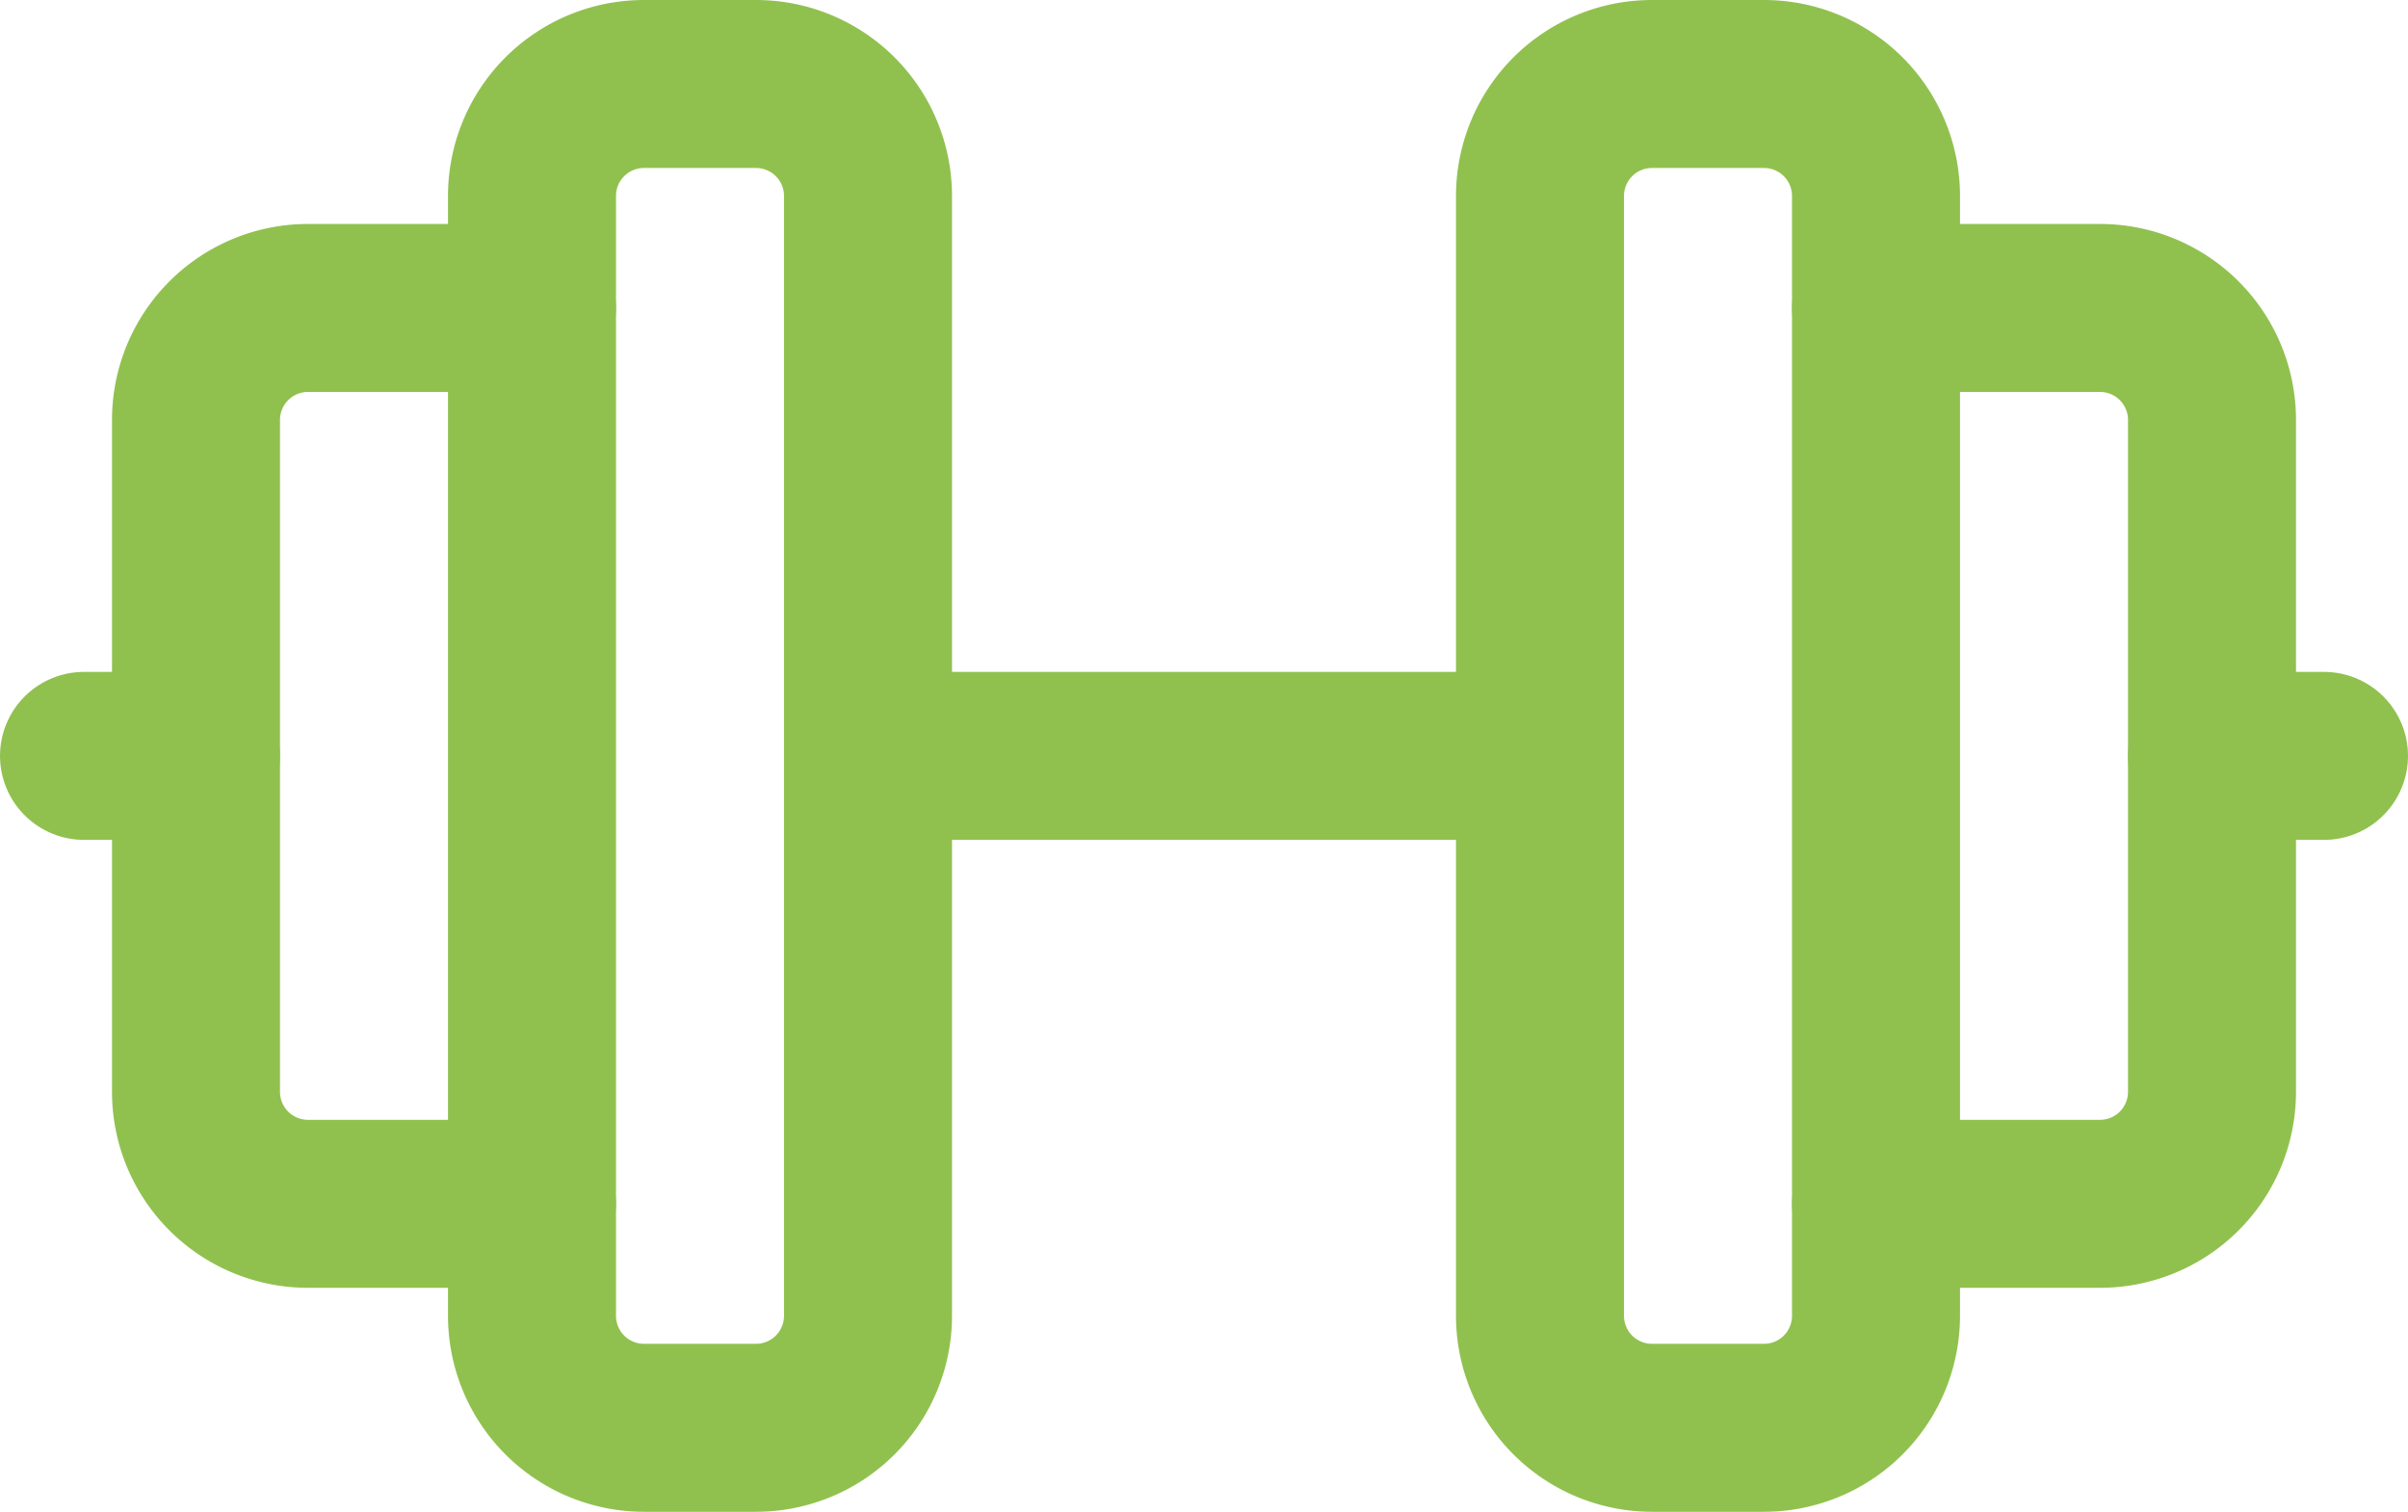 <svg xmlns="http://www.w3.org/2000/svg" width="21.5" height="13.5" viewBox="0 0 21.5 13.5">
  <g id="Group_32429" data-name="Group 32429" transform="translate(-1.25 -5.25)">
    <path id="Path_32839" data-name="Path 32839" d="M2,12H3" fill="none" stroke="#90c14f" stroke-linecap="round" stroke-linejoin="round" stroke-width="1.5"/>
    <path id="Path_32840" data-name="Path 32840" d="M6,8H4A1,1,0,0,0,3,9v6a1,1,0,0,0,1,1H6" fill="none" stroke="#90c14f" stroke-linecap="round" stroke-linejoin="round" stroke-width="1.5"/>
    <path id="Path_32841" data-name="Path 32841" d="M6,7V17a1,1,0,0,0,1,1H8a1,1,0,0,0,1-1V7A1,1,0,0,0,8,6H7A1,1,0,0,0,6,7Z" fill="none" stroke="#90c14f" stroke-linecap="round" stroke-linejoin="round" stroke-width="1.5"/>
    <path id="Path_32842" data-name="Path 32842" d="M9,12h6" fill="none" stroke="#90c14f" stroke-linecap="round" stroke-linejoin="round" stroke-width="1.5"/>
    <path id="Path_32843" data-name="Path 32843" d="M15,7V17a1,1,0,0,0,1,1h1a1,1,0,0,0,1-1V7a1,1,0,0,0-1-1H16A1,1,0,0,0,15,7Z" fill="none" stroke="#90c14f" stroke-linecap="round" stroke-linejoin="round" stroke-width="1.5"/>
    <path id="Path_32844" data-name="Path 32844" d="M18,8h2a1,1,0,0,1,1,1v6a1,1,0,0,1-1,1H18" fill="none" stroke="#90c14f" stroke-linecap="round" stroke-linejoin="round" stroke-width="1.5"/>
    <path id="Path_32845" data-name="Path 32845" d="M22,12H21" fill="none" stroke="#90c14f" stroke-linecap="round" stroke-linejoin="round" stroke-width="1.5"/>
  </g>
</svg>
